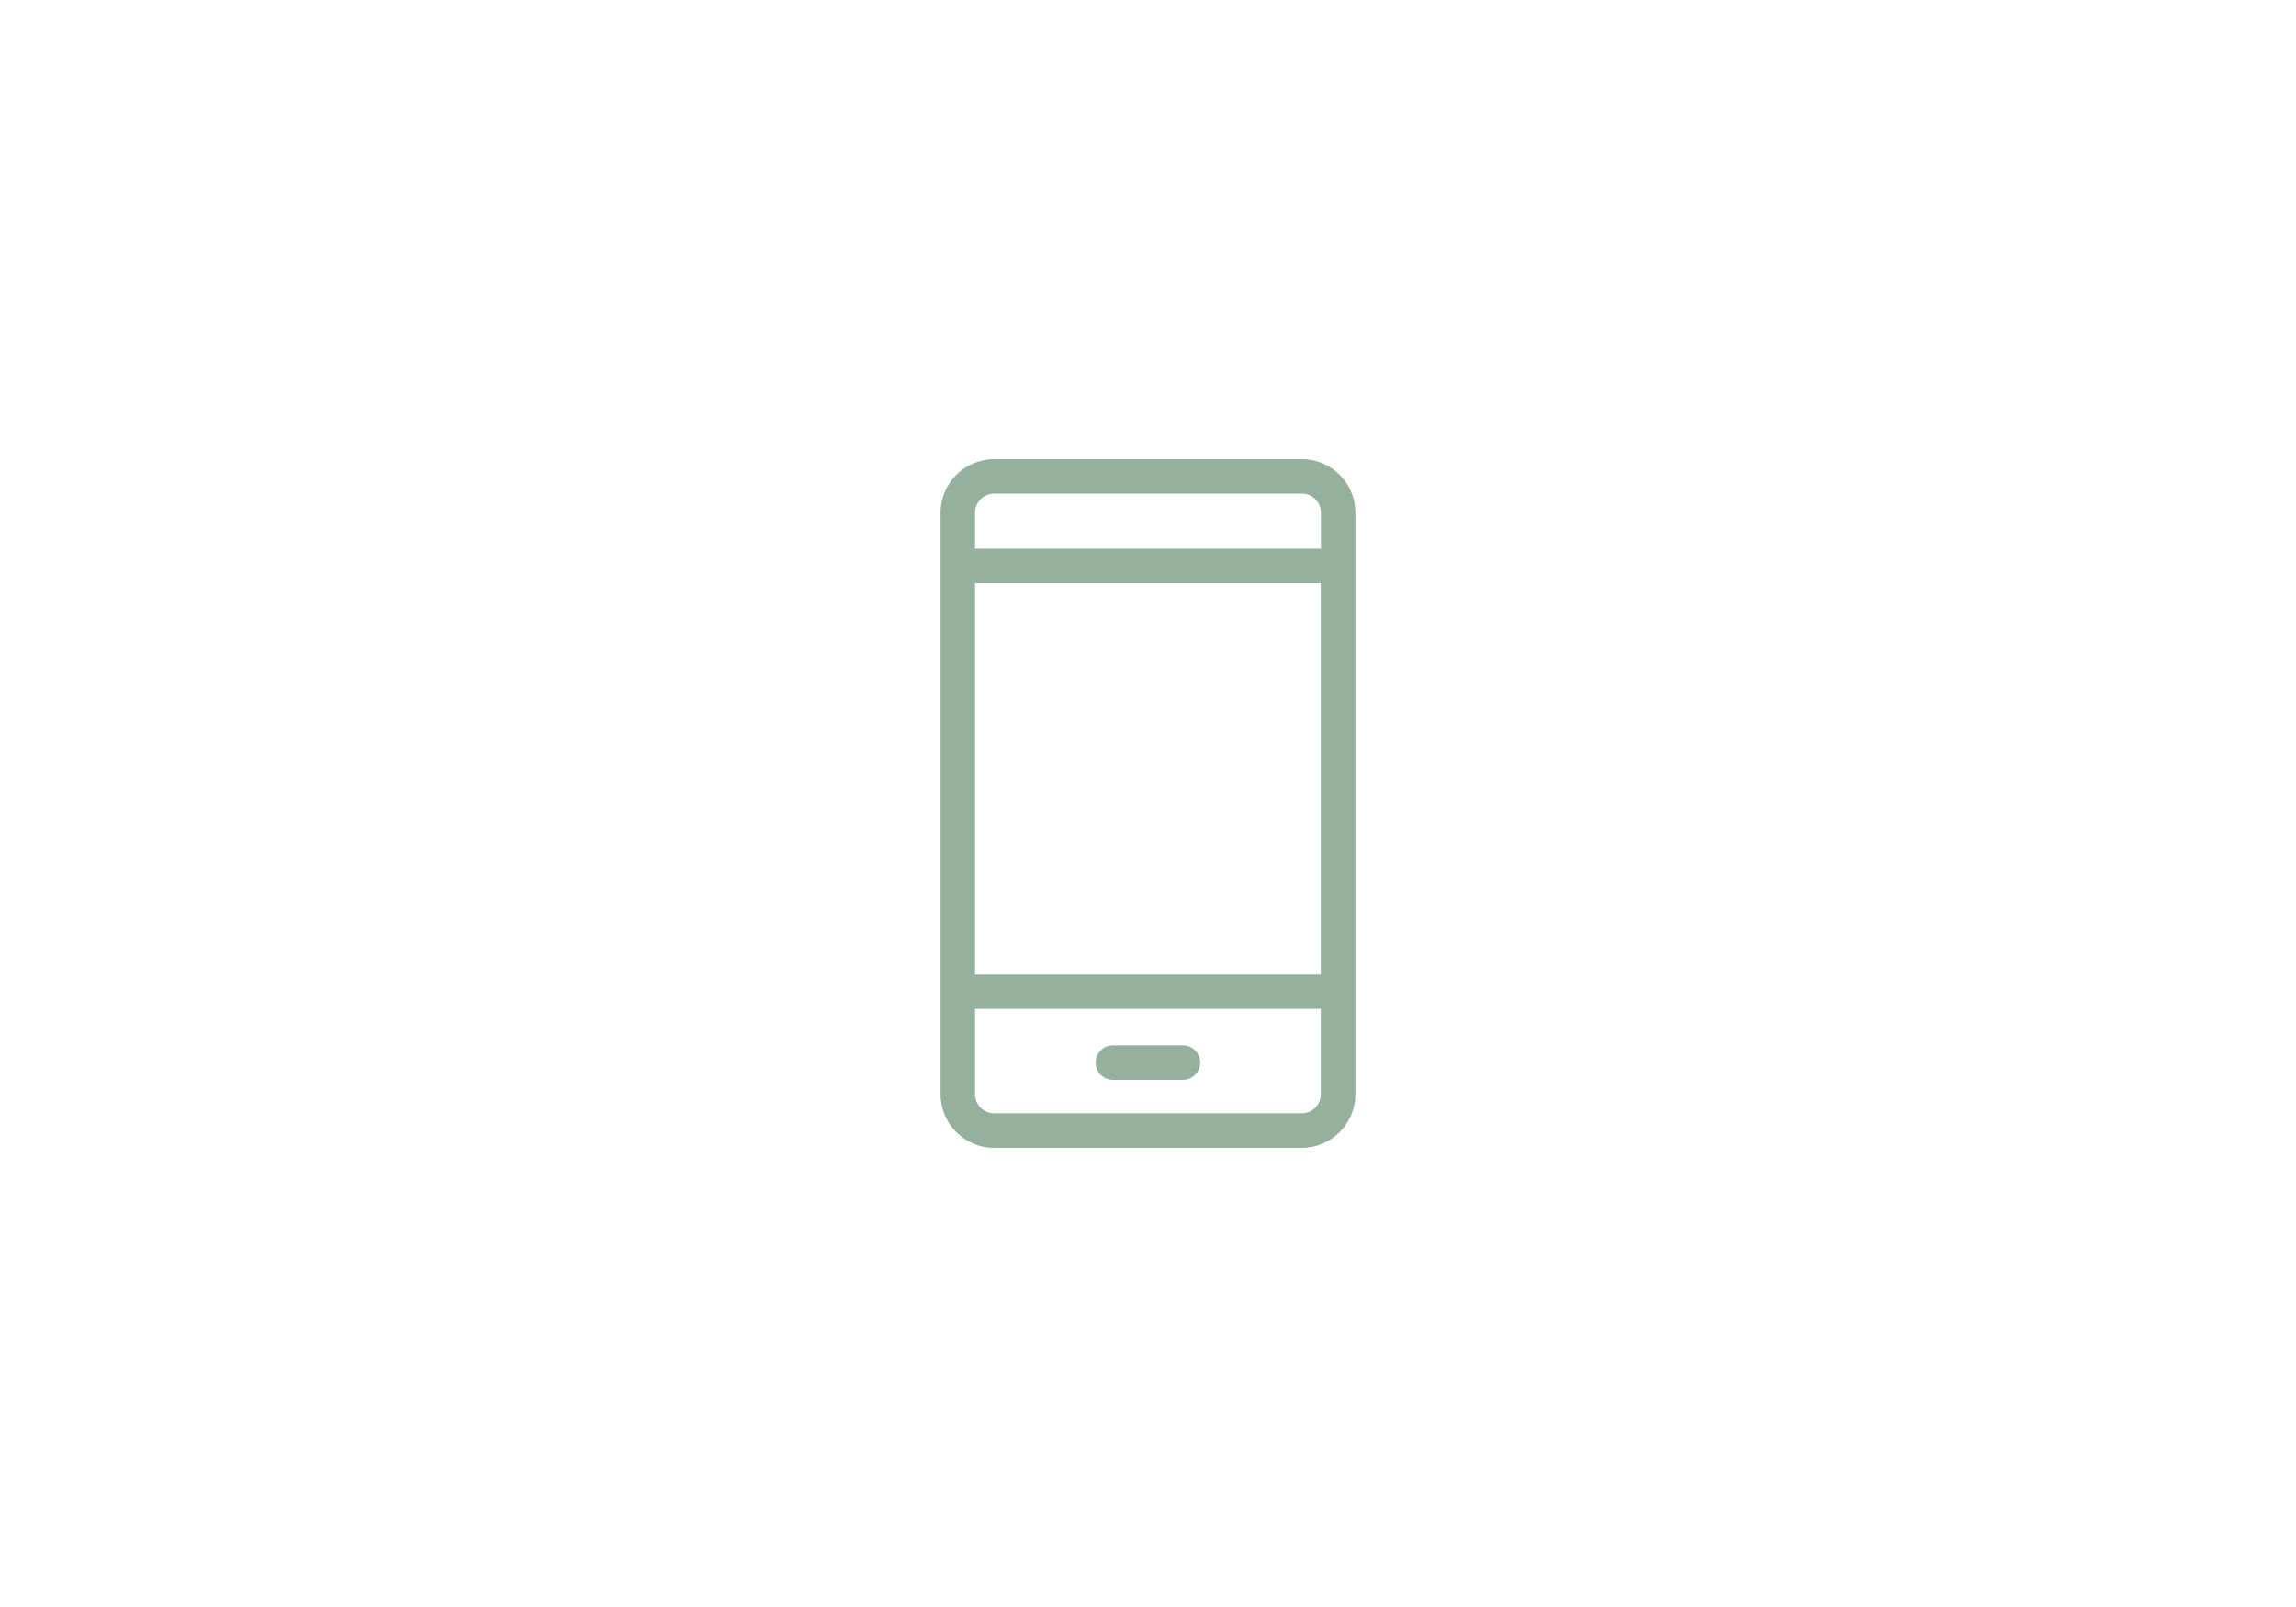 <svg width="80" height="56" viewBox="0 0 80 56" fill="none" xmlns="http://www.w3.org/2000/svg">
<path d="M47.227 38.132V17.863C47.227 16.838 46.393 16 45.364 16H34.636C33.611 16 32.773 16.834 32.773 17.863V38.137C32.773 39.162 33.606 40 34.636 40H45.364C46.389 39.995 47.227 39.162 47.227 38.132ZM33.974 20.32H46.021V33.96H33.974V20.32ZM34.636 17.201H45.364C45.727 17.201 46.026 17.495 46.026 17.863V19.118H33.974V17.863C33.974 17.495 34.273 17.201 34.636 17.201ZM33.974 38.132V35.156H46.021V38.132C46.021 38.495 45.727 38.794 45.359 38.794H34.636C34.273 38.794 33.974 38.5 33.974 38.132Z" fill="#95B19E"/>
<path d="M41.216 36.426H38.779C38.446 36.426 38.176 36.695 38.176 37.029C38.176 37.362 38.446 37.632 38.779 37.632H41.216C41.549 37.632 41.819 37.362 41.819 37.029C41.819 36.695 41.549 36.426 41.216 36.426Z" fill="#95B19E"/>
</svg>
